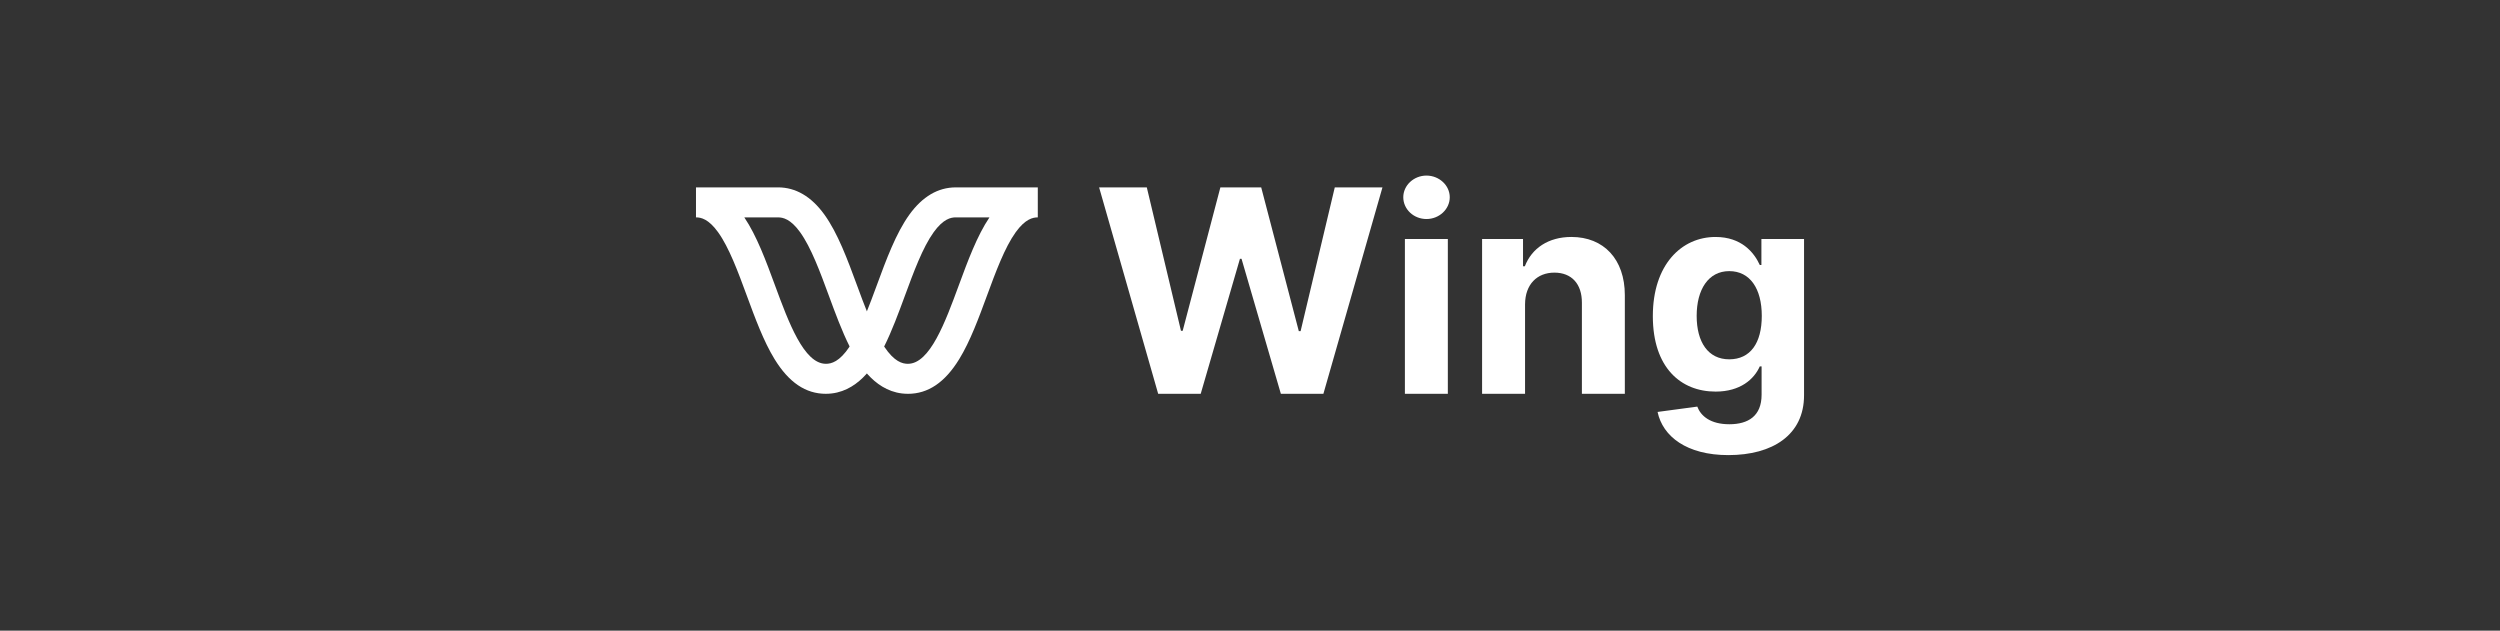 <?xml version="1.0" encoding="UTF-8"?><svg id="Layer_1" xmlns="http://www.w3.org/2000/svg" viewBox="0 0 1980.75 499.67"><rect x="0" y="0" width="1980.75" height="499.67" fill="#333333" stroke="none"/><defs><style>.cls-1{fill:#fff;}</style></defs><g><path class="cls-1" d="M870.84,148.45h37.77l27.07,113.64h1.36l29.87-113.64h32.34l29.79,113.88h1.44l27.07-113.88h37.78l-46.8,163.56h-33.7l-31.15-106.94h-1.28l-31.07,106.94h-33.7l-46.8-163.56Z"/><path class="cls-1" d="M1111.82,156.28c0-9.42,8.3-17.17,18.37-17.17s18.45,7.75,18.45,17.17-8.3,17.25-18.45,17.25-18.37-7.75-18.37-17.25Zm1.28,33.06h34.02v122.67h-34.02v-122.67Z"/><path class="cls-1" d="M1208.28,312.01h-34.02v-122.67h32.43v21.64h1.44c5.51-14.3,18.69-23.24,36.9-23.24,25.55,0,42.33,17.57,42.33,46.16v78.1h-34.02v-72.04c.08-15.01-8.14-23.96-21.8-23.96s-23.16,9.26-23.24,25.08v70.92Z"/><path class="cls-1" d="M1313.28,326.38l31.47-4.23c2.8,7.43,10.38,13.98,25.4,13.98s25.56-6.55,25.56-23.4v-22.44h-1.44c-4.47,10.14-15.41,19.97-34.98,19.97-27.63,0-49.75-19.01-49.75-59.82s22.76-62.69,49.68-62.69c20.52,0,30.51,12.22,35.06,22.2h1.28v-20.6h33.78v123.87c0,31.38-24.92,47.36-59.98,47.36-33.06,0-51.99-14.85-56.06-34.18Zm82.58-76.11c0-21.48-9.26-35.46-25.8-35.46s-25.79,14.62-25.79,35.46,9.1,34.42,25.79,34.42,25.8-12.78,25.8-34.42Z"/></g><g><path class="cls-1" d="M654.34,312.01c-16.01,0-29.32-8.99-40.67-27.5-8.65-14.1-15.4-32.42-21.92-50.14-6.95-18.89-14.12-38.35-22.87-50.47-7.57-10.47-13.59-11.68-17.45-11.68v-23.77h64.99c14.03,0,26.38,7.24,36.72,21.53,10.66,14.77,18.4,35.79,25.88,56.11,5.66,15.36,11.49,31.21,18.17,43.03l3.3,5.84-3.3,5.84c-4.36,7.72-17.61,31.2-42.85,31.2Zm-64.63-139.79c9.86,14.61,17.21,34.55,24.32,53.87,10.74,29.17,22.89,62.15,40.32,62.15,4.3,0,10.73-1.54,18.82-13.68-6.14-12.24-11.36-26.43-16.44-40.22-6.94-18.85-14.11-38.32-22.85-50.43-7.57-10.47-13.59-11.68-17.45-11.68h-26.71Z"/><path class="cls-1" d="M719.33,312.01c-25.23,0-38.49-23.48-42.85-31.2l-3.3-5.84,3.3-5.84c6.68-11.82,12.51-27.67,18.16-42.99,7.49-20.36,15.23-41.37,25.89-56.14,10.34-14.3,22.69-21.54,36.72-21.54h64.99v23.77c-3.86,0-9.87,1.21-17.45,11.69-8.74,12.11-15.91,31.58-22.84,50.4-6.55,17.78-13.29,36.1-21.95,50.2-11.36,18.5-24.66,27.5-40.67,27.5Zm-18.82-37.45c8.1,12.14,14.52,13.68,18.82,13.68,17.43,0,29.57-32.98,40.29-62.08,7.14-19.38,14.48-39.33,24.34-53.94h-26.71c-3.86,0-9.87,1.21-17.45,11.69-8.74,12.11-15.91,31.58-22.84,50.4-5.09,13.82-10.32,28.01-16.45,40.25Z"/></g></svg>
